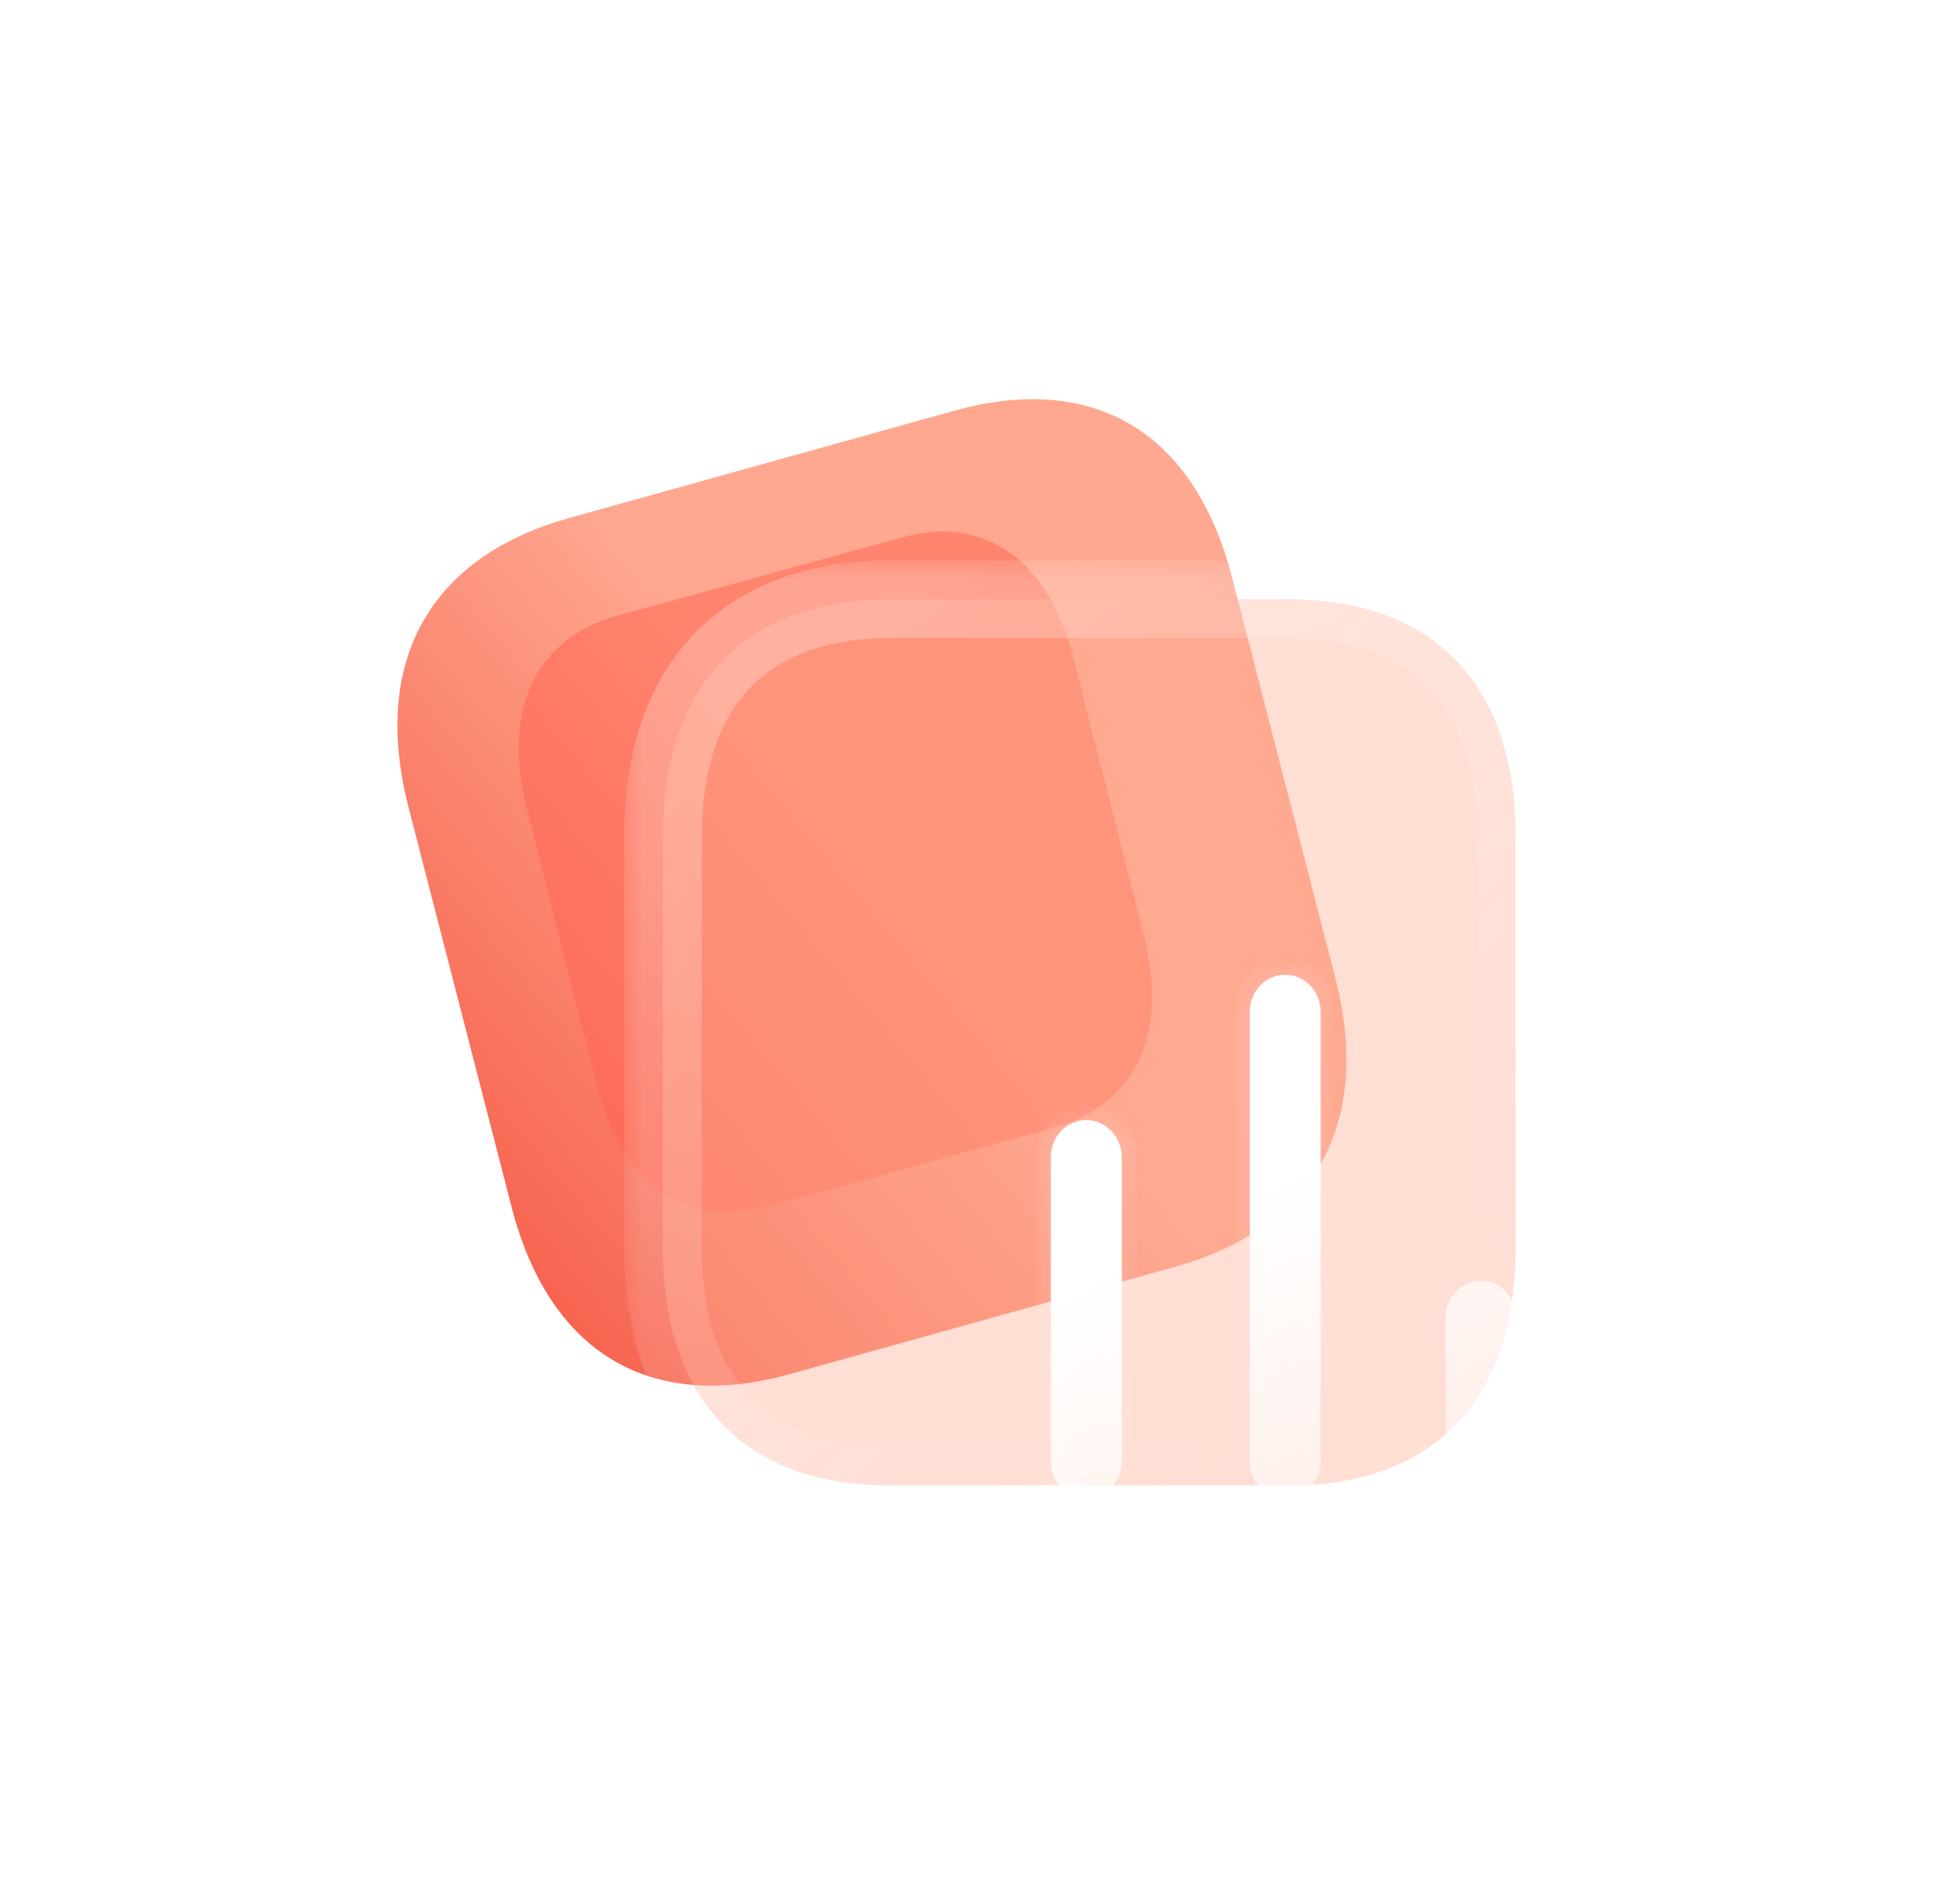<svg width="50" height="49" viewBox="0 0 50 49" fill="none" xmlns="http://www.w3.org/2000/svg">
<g filter="url(#filter0_b_4911:2097)">
<path d="M24.552 10.572L14.652 13.329C11.044 14.334 9.548 17.029 10.514 20.779L13.164 31.06C14.131 34.811 16.723 36.366 20.33 35.361L30.231 32.603C33.839 31.598 35.325 28.907 34.359 25.156L31.709 14.875C30.742 11.125 28.16 9.567 24.552 10.572Z" fill="url(#paint0_linear_4911:2097)"/>
</g>
<g opacity="0.5" filter="url(#filter1_f_4911:2097)">
<path d="M29.43 24.046L27.632 16.966C26.98 14.398 25.348 13.246 23.202 13.835L15.934 15.83C13.752 16.429 12.908 18.26 13.56 20.828L15.358 27.908C16.02 30.517 17.614 31.634 19.795 31.035L27.063 29.041C29.209 28.452 30.093 26.655 29.43 24.046Z" fill="#FF624D"/>
</g>
<g filter="url(#filter2_b_4911:2097)">
<mask id="path-3-outside-1_4911:2097" maskUnits="userSpaceOnUse" x="16.06" y="14.422" width="24" height="25" fill="black">
<rect fill="white" x="16.06" y="14.422" width="24" height="25"/>
<path d="M33.159 15.422H22.91C19.176 15.422 17.06 17.622 17.06 21.504V32.148C17.06 36.031 19.176 38.231 22.91 38.231H33.159C36.894 38.231 39 36.031 39 32.148V21.504C39 17.622 36.894 15.422 33.159 15.422"/>
</mask>
<path d="M33.159 15.422H22.91C19.176 15.422 17.06 17.622 17.06 21.504V32.148C17.06 36.031 19.176 38.231 22.91 38.231H33.159C36.894 38.231 39 36.031 39 32.148V21.504C39 17.622 36.894 15.422 33.159 15.422" fill="#FFAC95" fill-opacity="0.4"/>
<path d="M33.159 16.422C33.711 16.422 34.159 15.974 34.159 15.422C34.159 14.87 33.711 14.422 33.159 14.422V16.422ZM33.159 14.422C32.606 14.422 32.159 14.87 32.159 15.422C32.159 15.974 32.606 16.422 33.159 16.422V14.422ZM33.159 14.422H22.91V16.422H33.159V14.422ZM22.91 14.422C20.846 14.422 19.095 15.034 17.864 16.314C16.638 17.588 16.06 19.387 16.06 21.504H18.06C18.06 19.738 18.539 18.497 19.305 17.7C20.066 16.909 21.24 16.422 22.91 16.422V14.422ZM16.06 21.504V32.148H18.06V21.504H16.06ZM16.06 32.148C16.06 34.265 16.638 36.065 17.864 37.339C19.095 38.618 20.846 39.231 22.91 39.231V37.231C21.24 37.231 20.066 36.743 19.305 35.952C18.539 35.156 18.06 33.914 18.06 32.148H16.06ZM22.91 39.231H33.159V37.231H22.91V39.231ZM33.159 39.231C35.223 39.231 36.973 38.618 38.201 37.338C39.424 36.064 40 34.264 40 32.148H38C38 33.915 37.522 35.157 36.758 35.953C36 36.743 34.829 37.231 33.159 37.231V39.231ZM40 32.148V21.504H38V32.148H40ZM40 21.504C40 19.389 39.424 17.589 38.201 16.315C36.973 15.034 35.223 14.422 33.159 14.422V16.422C34.829 16.422 36 16.909 36.758 17.7C37.522 18.496 38 19.737 38 21.504H40Z" fill="url(#paint1_linear_4911:2097)" mask="url(#path-3-outside-1_4911:2097)"/>
</g>
<g filter="url(#filter3_bd_4911:2097)">
<mask id="path-5-inside-2_4911:2097" fill="white">
<path fill-rule="evenodd" clip-rule="evenodd" d="M28.068 20.085C27.571 20.085 27.162 20.511 27.162 21.038V32.615C27.162 33.132 27.571 33.558 28.068 33.558C28.575 33.558 28.985 33.132 28.985 32.615V21.038C28.985 20.511 28.575 20.085 28.068 20.085ZM22.949 23.826C22.451 23.826 22.042 24.252 22.042 24.779V32.615C22.042 33.132 22.451 33.558 22.949 33.558C23.456 33.558 23.866 33.132 23.866 32.615V24.779C23.866 24.252 23.456 23.826 22.949 23.826ZM32.203 28.915C32.203 28.388 32.612 27.962 33.12 27.962C33.617 27.962 34.026 28.388 34.026 28.915V32.615C34.026 33.132 33.617 33.558 33.11 33.558C32.612 33.558 32.203 33.132 32.203 32.615V28.915Z"/>
</mask>
<path fill-rule="evenodd" clip-rule="evenodd" d="M28.068 20.085C27.571 20.085 27.162 20.511 27.162 21.038V32.615C27.162 33.132 27.571 33.558 28.068 33.558C28.575 33.558 28.985 33.132 28.985 32.615V21.038C28.985 20.511 28.575 20.085 28.068 20.085ZM22.949 23.826C22.451 23.826 22.042 24.252 22.042 24.779V32.615C22.042 33.132 22.451 33.558 22.949 33.558C23.456 33.558 23.866 33.132 23.866 32.615V24.779C23.866 24.252 23.456 23.826 22.949 23.826ZM32.203 28.915C32.203 28.388 32.612 27.962 33.12 27.962C33.617 27.962 34.026 28.388 34.026 28.915V32.615C34.026 33.132 33.617 33.558 33.11 33.558C32.612 33.558 32.203 33.132 32.203 32.615V28.915Z" fill="url(#paint2_linear_4911:2097)"/>
<path d="M27.561 21.038C27.561 20.714 27.809 20.485 28.068 20.485V19.685C27.333 19.685 26.762 20.308 26.762 21.038H27.561ZM27.561 32.615V21.038H26.762V32.615H27.561ZM28.068 33.158C27.806 33.158 27.561 32.926 27.561 32.615H26.762C26.762 33.338 27.336 33.958 28.068 33.958V33.158ZM28.585 32.615C28.585 32.923 28.343 33.158 28.068 33.158V33.958C28.808 33.958 29.385 33.341 29.385 32.615H28.585ZM28.585 21.038V32.615H29.385V21.038H28.585ZM28.068 20.485C28.34 20.485 28.585 20.717 28.585 21.038H29.385C29.385 20.305 28.811 19.685 28.068 19.685V20.485ZM22.442 24.779C22.442 24.455 22.69 24.226 22.949 24.226V23.426C22.213 23.426 21.642 24.049 21.642 24.779H22.442ZM22.442 32.615V24.779H21.642V32.615H22.442ZM22.949 33.158C22.687 33.158 22.442 32.926 22.442 32.615H21.642C21.642 33.338 22.216 33.958 22.949 33.958V33.158ZM23.465 32.615C23.465 32.923 23.223 33.158 22.949 33.158V33.958C23.689 33.958 24.265 33.341 24.265 32.615H23.465ZM23.465 24.779V32.615H24.265V24.779H23.465ZM22.949 24.226C23.221 24.226 23.465 24.458 23.465 24.779H24.265C24.265 24.046 23.691 23.426 22.949 23.426V24.226ZM33.12 27.562C32.377 27.562 31.803 28.182 31.803 28.915H32.603C32.603 28.594 32.848 28.362 33.12 28.362V27.562ZM34.426 28.915C34.426 28.185 33.855 27.562 33.12 27.562V28.362C33.379 28.362 33.626 28.591 33.626 28.915H34.426ZM34.426 32.615V28.915H33.626V32.615H34.426ZM33.11 33.958C33.849 33.958 34.426 33.341 34.426 32.615H33.626C33.626 32.923 33.384 33.158 33.11 33.158V33.958ZM31.803 32.615C31.803 33.338 32.377 33.958 33.11 33.958V33.158C32.848 33.158 32.603 32.926 32.603 32.615H31.803ZM31.803 28.915V32.615H32.603V28.915H31.803Z" fill="url(#paint3_linear_4911:2097)" mask="url(#path-5-inside-2_4911:2097)"/>
</g>
<defs>
<filter id="filter0_b_4911:2097" x="-2.773" y="-2.727" width="50.42" height="51.386" filterUnits="userSpaceOnUse" color-interpolation-filters="sRGB">
<feFlood flood-opacity="0" result="BackgroundImageFix"/>
<feGaussianBlur in="BackgroundImage" stdDeviation="6.5"/>
<feComposite in2="SourceAlpha" operator="in" result="effect1_backgroundBlur_4911:2097"/>
<feBlend mode="normal" in="SourceGraphic" in2="effect1_backgroundBlur_4911:2097" result="shape"/>
</filter>
<filter id="filter1_f_4911:2097" x="0.345" y="0.684" width="42.301" height="43.509" filterUnits="userSpaceOnUse" color-interpolation-filters="sRGB">
<feFlood flood-opacity="0" result="BackgroundImageFix"/>
<feBlend mode="normal" in="SourceGraphic" in2="BackgroundImageFix" result="shape"/>
<feGaussianBlur stdDeviation="6.5" result="effect1_foregroundBlur_4911:2097"/>
</filter>
<filter id="filter2_b_4911:2097" x="1.06" y="-0.578" width="53.94" height="54.809" filterUnits="userSpaceOnUse" color-interpolation-filters="sRGB">
<feFlood flood-opacity="0" result="BackgroundImageFix"/>
<feGaussianBlur in="BackgroundImage" stdDeviation="7.5"/>
<feComposite in2="SourceAlpha" operator="in" result="effect1_backgroundBlur_4911:2097"/>
<feBlend mode="normal" in="SourceGraphic" in2="effect1_backgroundBlur_4911:2097" result="shape"/>
</filter>
<filter id="filter3_bd_4911:2097" x="7.042" y="5.085" width="41.984" height="43.473" filterUnits="userSpaceOnUse" color-interpolation-filters="sRGB">
<feFlood flood-opacity="0" result="BackgroundImageFix"/>
<feGaussianBlur in="BackgroundImage" stdDeviation="7.5"/>
<feComposite in2="SourceAlpha" operator="in" result="effect1_backgroundBlur_4911:2097"/>
<feColorMatrix in="SourceAlpha" type="matrix" values="0 0 0 0 0 0 0 0 0 0 0 0 0 0 0 0 0 0 127 0" result="hardAlpha"/>
<feOffset dx="5" dy="5"/>
<feGaussianBlur stdDeviation="5"/>
<feColorMatrix type="matrix" values="0 0 0 0 1 0 0 0 0 0.447 0 0 0 0 0.369 0 0 0 0.5 0"/>
<feBlend mode="normal" in2="effect1_backgroundBlur_4911:2097" result="effect2_dropShadow_4911:2097"/>
<feBlend mode="normal" in="SourceGraphic" in2="effect2_dropShadow_4911:2097" result="shape"/>
</filter>
<linearGradient id="paint0_linear_4911:2097" x1="24.377" y1="24.008" x2="7.644" y2="37.967" gradientUnits="userSpaceOnUse">
<stop stop-color="#FFA78F"/>
<stop offset="1" stop-color="#F23E2C"/>
</linearGradient>
<linearGradient id="paint1_linear_4911:2097" x1="20.552" y1="18.079" x2="35.211" y2="35.543" gradientUnits="userSpaceOnUse">
<stop stop-color="white" stop-opacity="0.25"/>
<stop offset="1" stop-color="white" stop-opacity="0"/>
</linearGradient>
<linearGradient id="paint2_linear_4911:2097" x1="18.94" y1="30.085" x2="24.915" y2="41.892" gradientUnits="userSpaceOnUse">
<stop stop-color="white"/>
<stop offset="1" stop-color="white" stop-opacity="0.2"/>
</linearGradient>
<linearGradient id="paint3_linear_4911:2097" x1="23.95" y1="21.655" x2="32.7" y2="31.295" gradientUnits="userSpaceOnUse">
<stop stop-color="white" stop-opacity="0.25"/>
<stop offset="1" stop-color="white" stop-opacity="0"/>
</linearGradient>
</defs>
</svg>
